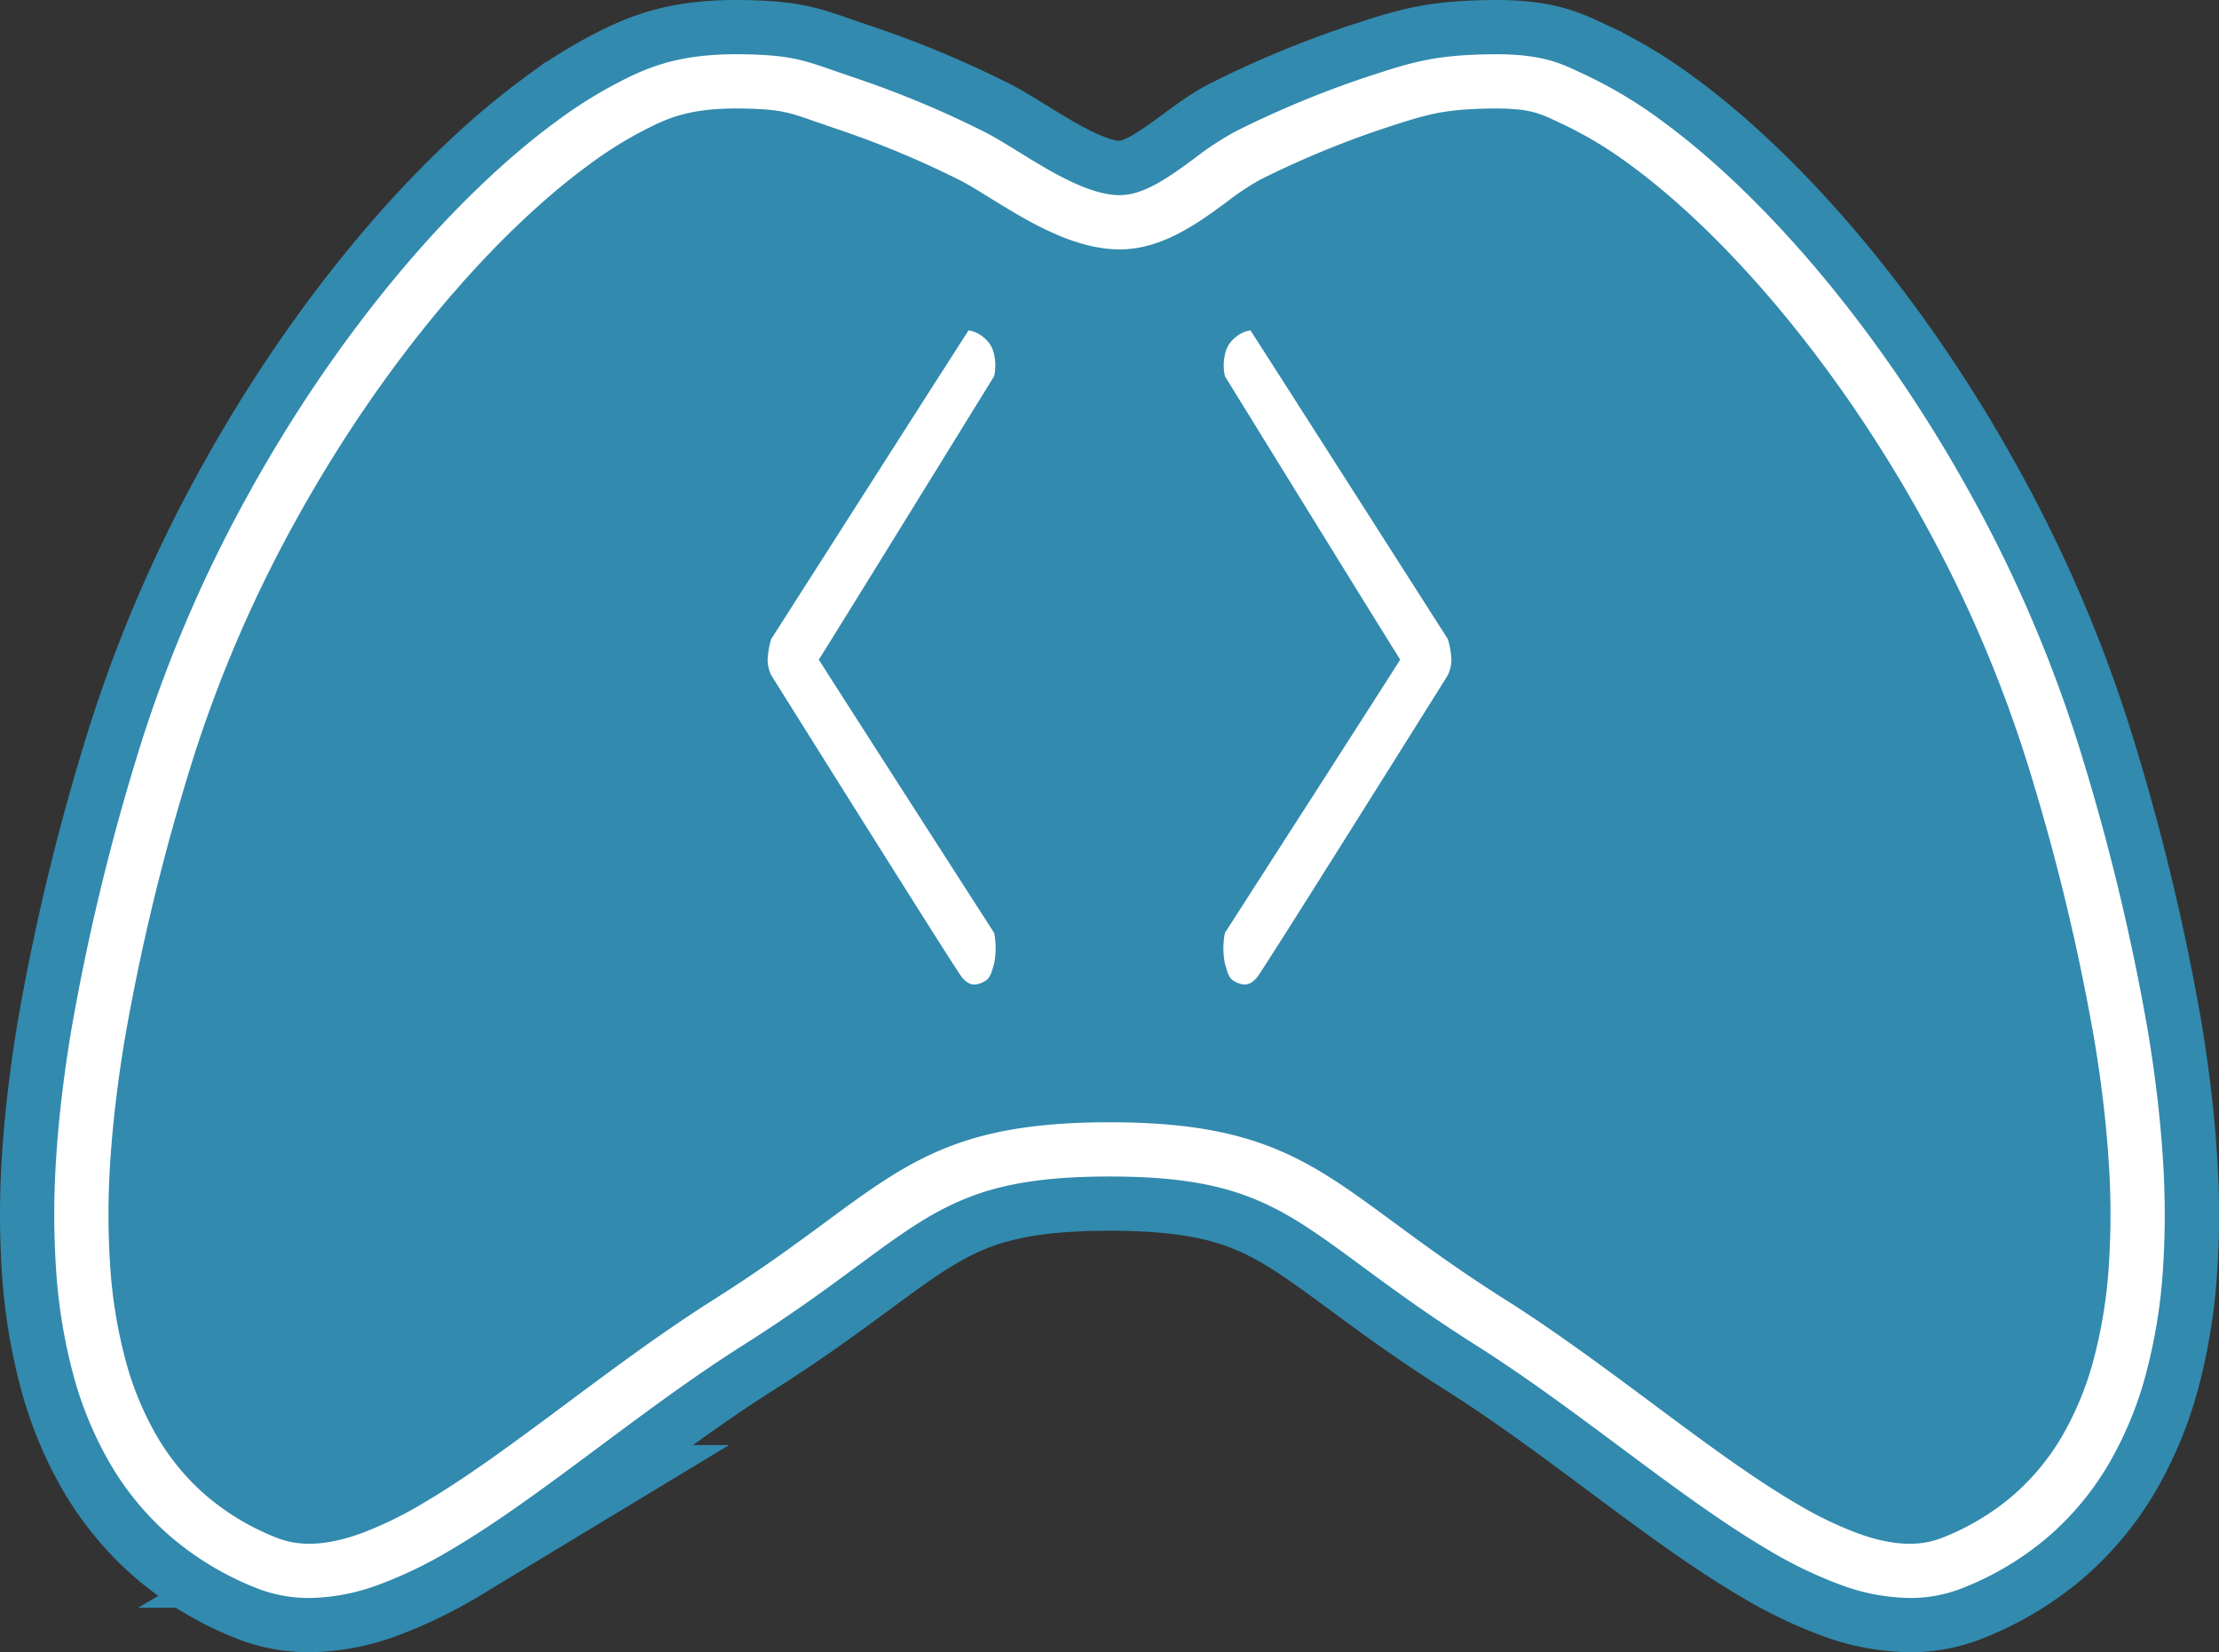 <svg xmlns="http://www.w3.org/2000/svg" width="409.114" height="304.586" viewBox="0 0 409.114 304.586">
  <rect x="0" y="0" width="409.114" height="304.586" fill="#333333" stroke="none"/>
  <g id="Group_373" data-name="Group 373" transform="translate(3640.525 -2554.914)">
    <path id="Union_49" data-name="Union 49" d="M41.517,274.215a21.1,21.1,0,0,1-7.826-1.451,50.745,50.745,0,0,1-14.315-8.521A48.506,48.506,0,0,1,9.2,252.07,62.576,62.576,0,0,1,2.821,236.7,94.987,94.987,0,0,1-.161,218.565,149.734,149.734,0,0,1-.134,198.08c.455-6.971,1.348-14.518,2.656-22.431a407.392,407.392,0,0,1,11.7-49.078,246.141,246.141,0,0,1,20.35-48.236c4-7.274,8.383-14.409,13.021-21.208,4.462-6.542,9.185-12.806,14.037-18.62,9.381-11.239,19.233-20.76,28.493-27.532a78.1,78.1,0,0,1,13.158-7.941c4.219-1.945,9.1-3.581,18.459-3.394s10.347,1.3,18.988,4.14a178.824,178.824,0,0,1,22.73,9.476c6.629,3.261,17.716,12.356,27.5,12.348,9.2-.006,17.1-9.1,23.7-12.348a178.831,178.831,0,0,1,22.731-9.476C246.03.94,249.442-.173,258.8-.359s11.814,1.449,16.033,3.394A78.1,78.1,0,0,1,288,10.976c9.259,6.773,19.112,16.293,28.492,27.532,4.852,5.813,9.574,12.078,14.037,18.62,4.637,6.8,9.018,13.934,13.021,21.208a246.144,246.144,0,0,1,20.35,48.236,407.393,407.393,0,0,1,11.7,49.078c1.307,7.913,2.2,15.46,2.656,22.431a149.73,149.73,0,0,1,.027,20.484,94.985,94.985,0,0,1-2.983,18.134,62.576,62.576,0,0,1-6.383,15.371,48.505,48.505,0,0,1-10.172,12.173,50.744,50.744,0,0,1-14.315,8.521,21.116,21.116,0,0,1-7.829,1.451,33.162,33.162,0,0,1-11.342-2.241,74.9,74.9,0,0,1-12.242-5.954c-8.432-4.952-17.379-11.61-26.85-18.659-8.718-6.488-17.732-13.2-27-19.055-32.342-20.442-35.05-31.788-70.1-31.788s-37.756,11.345-70.1,31.788c-9.268,5.858-18.281,12.565-27,19.052-9.472,7.049-18.419,13.707-26.853,18.66a74.937,74.937,0,0,1-12.243,5.955,33.176,33.176,0,0,1-11.343,2.243Z" transform="translate(-3625.024 2570.285)" fill="#328aae" stroke="#328aae" stroke-width="30"/>
    <path id="Union_49_-_Outline" data-name="Union 49 - Outline" d="M336.593,279.215h0a38.032,38.032,0,0,1-13.049-2.541,79.758,79.758,0,0,1-13.068-6.342c-8.668-5.09-17.72-11.827-27.3-18.959-8.644-6.433-17.58-13.083-26.688-18.84C247.736,227,241.244,222.219,235.516,218c-14.894-10.973-22.37-16.481-46.459-16.481S157.492,207.025,142.6,218c-5.728,4.22-12.221,9-20.97,14.534-9.108,5.757-18.043,12.406-26.684,18.836-9.584,7.132-18.637,13.869-27.305,18.96a79.8,79.8,0,0,1-13.068,6.343,38.045,38.045,0,0,1-13.049,2.543,26.091,26.091,0,0,1-9.676-1.8,55.73,55.73,0,0,1-15.719-9.368A53.5,53.5,0,0,1,4.9,254.62a67.563,67.563,0,0,1-6.9-16.6,99.978,99.978,0,0,1-3.148-19.093,154.732,154.732,0,0,1,.025-21.173c.465-7.134,1.378-14.845,2.712-22.92a412.356,412.356,0,0,1,11.838-49.69,251.152,251.152,0,0,1,20.761-49.22c4.079-7.413,8.544-14.685,13.271-21.615,4.553-6.675,9.374-13.069,14.329-19.006,9.637-11.547,19.8-21.355,29.379-28.364a83.065,83.065,0,0,1,14.017-8.446c4.357-2.009,9.688-3.868,19.12-3.868l1.533.016c7.985.159,10.576.963,16.176,2.927l4.274,1.462A183.784,183.784,0,0,1,165.662,8.77c1.914.941,4.181,2.33,6.67,3.867,5.747,3.55,12.9,7.968,18.614,7.968,4.554,0,9.279-3.474,13.848-6.831a53.255,53.255,0,0,1,7.658-5A183.8,183.8,0,0,1,235.828-.969c8.745-2.875,12.737-4.187,22.877-4.389l1.513-.016c8.522,0,11.966,1.628,15.612,3.352l1.1.516A83.064,83.064,0,0,1,290.947,6.94c9.583,7.009,19.742,16.817,29.379,28.364,4.955,5.937,9.776,12.331,14.329,19.006,4.727,6.93,9.192,14.2,13.271,21.615a251.152,251.152,0,0,1,20.761,49.22,412.354,412.354,0,0,1,11.838,49.69c1.334,8.074,2.246,15.786,2.712,22.92a154.715,154.715,0,0,1,.025,21.173,99.978,99.978,0,0,1-3.148,19.093,67.565,67.565,0,0,1-6.9,16.6,53.492,53.492,0,0,1-11.223,13.422,55.728,55.728,0,0,1-15.719,9.368A26.091,26.091,0,0,1,336.593,279.215ZM120.3,4.626c-7.878,0-11.7,1.457-14.933,2.949a73.145,73.145,0,0,0-12.3,7.437c-8.936,6.536-18.482,15.769-27.606,26.7C60.716,47.4,56.092,53.536,51.72,59.945c-4.548,6.668-8.845,13.666-12.771,20.8A241.133,241.133,0,0,0,19.011,128,402.439,402.439,0,0,0,7.455,176.465c-1.281,7.752-2.155,15.134-2.6,21.941a144.749,144.749,0,0,0-.03,19.795,90,90,0,0,0,2.818,17.174A57.59,57.59,0,0,0,13.5,249.519a43.518,43.518,0,0,0,9.121,10.924,45.76,45.76,0,0,0,12.911,7.675c4.317,1.714,9.364,1.427,15.62-.845a70.083,70.083,0,0,0,11.418-5.567c8.2-4.815,17.04-11.394,26.4-18.359,8.791-6.542,17.882-13.307,27.311-19.267,8.448-5.339,14.788-10.01,20.382-14.132,15.6-11.492,25.014-18.429,52.389-18.429s36.791,6.937,52.391,18.43c5.593,4.121,11.933,8.792,20.38,14.131,9.43,5.96,18.521,12.726,27.313,19.269,9.361,6.967,18.2,13.546,26.4,18.36a70.039,70.039,0,0,0,11.416,5.566c6.261,2.273,11.309,2.555,15.62.843a45.76,45.76,0,0,0,12.911-7.675,43.517,43.517,0,0,0,9.121-10.924,57.593,57.593,0,0,0,5.862-14.144,90,90,0,0,0,2.818-17.174,144.731,144.731,0,0,0-.03-19.795c-.444-6.808-1.319-14.19-2.6-21.941A402.429,402.429,0,0,0,359.1,128a241.136,241.136,0,0,0-19.938-47.253c-3.926-7.135-8.223-14.133-12.771-20.8-4.372-6.409-9-12.544-13.745-18.233-9.124-10.931-18.669-20.164-27.605-26.7a73.146,73.146,0,0,0-12.3-7.436l-1.188-.557c-3.156-1.492-5.06-2.392-11.337-2.392L258.9,4.64c-8.641.172-11.491,1.109-19.953,3.891a173.859,173.859,0,0,0-22.085,9.212,46.953,46.953,0,0,0-6.155,4.093c-5.314,3.9-11.928,8.764-19.751,8.769-8.567,0-17.062-5.247-23.887-9.462-2.177-1.345-4.151-2.576-5.825-3.4a173.85,173.85,0,0,0-22.085-9.212L134.7,7c-4.759-1.669-6.363-2.232-13.066-2.365Z" transform="translate(-3625.024 2570.285)" fill="#fff"/>
    <path id="Path_429" data-name="Path 429" d="M-3471.606,2460.083c-1.12-1.312-35.17-55.7-35.17-55.7a6.65,6.65,0,0,1-.658-2.885,15.431,15.431,0,0,1,.658-3.775s36.323-56.883,36.389-56.9a5.248,5.248,0,0,1,2.625,1.173,5.269,5.269,0,0,1,2.085,3.313,8.95,8.95,0,0,1,0,3.957s-32.239,52.269-32.327,52.238,32.327,50.389,32.327,50.389a14.438,14.438,0,0,1,0,5.653c-.673,2.351-.842,2.917-2.324,3.552S-3470.486,2461.395-3471.606,2460.083Z" transform="translate(8.438 275)" fill="#fff"/>
    <path id="Path_430" data-name="Path 430" d="M-3501.2,2460.083c1.12-1.312,35.17-55.7,35.17-55.7a6.65,6.65,0,0,0,.658-2.885,15.431,15.431,0,0,0-.658-3.775s-36.323-56.883-36.389-56.9a5.248,5.248,0,0,0-2.625,1.173,5.269,5.269,0,0,0-2.085,3.313,8.95,8.95,0,0,0,0,3.957s32.239,52.269,32.327,52.238-32.327,50.389-32.327,50.389a14.438,14.438,0,0,0,0,5.653c.673,2.351.842,2.917,2.324,3.552S-3502.324,2461.395-3501.2,2460.083Z" transform="translate(92.438 275)" fill="#fff"/>
  </g>
</svg>
